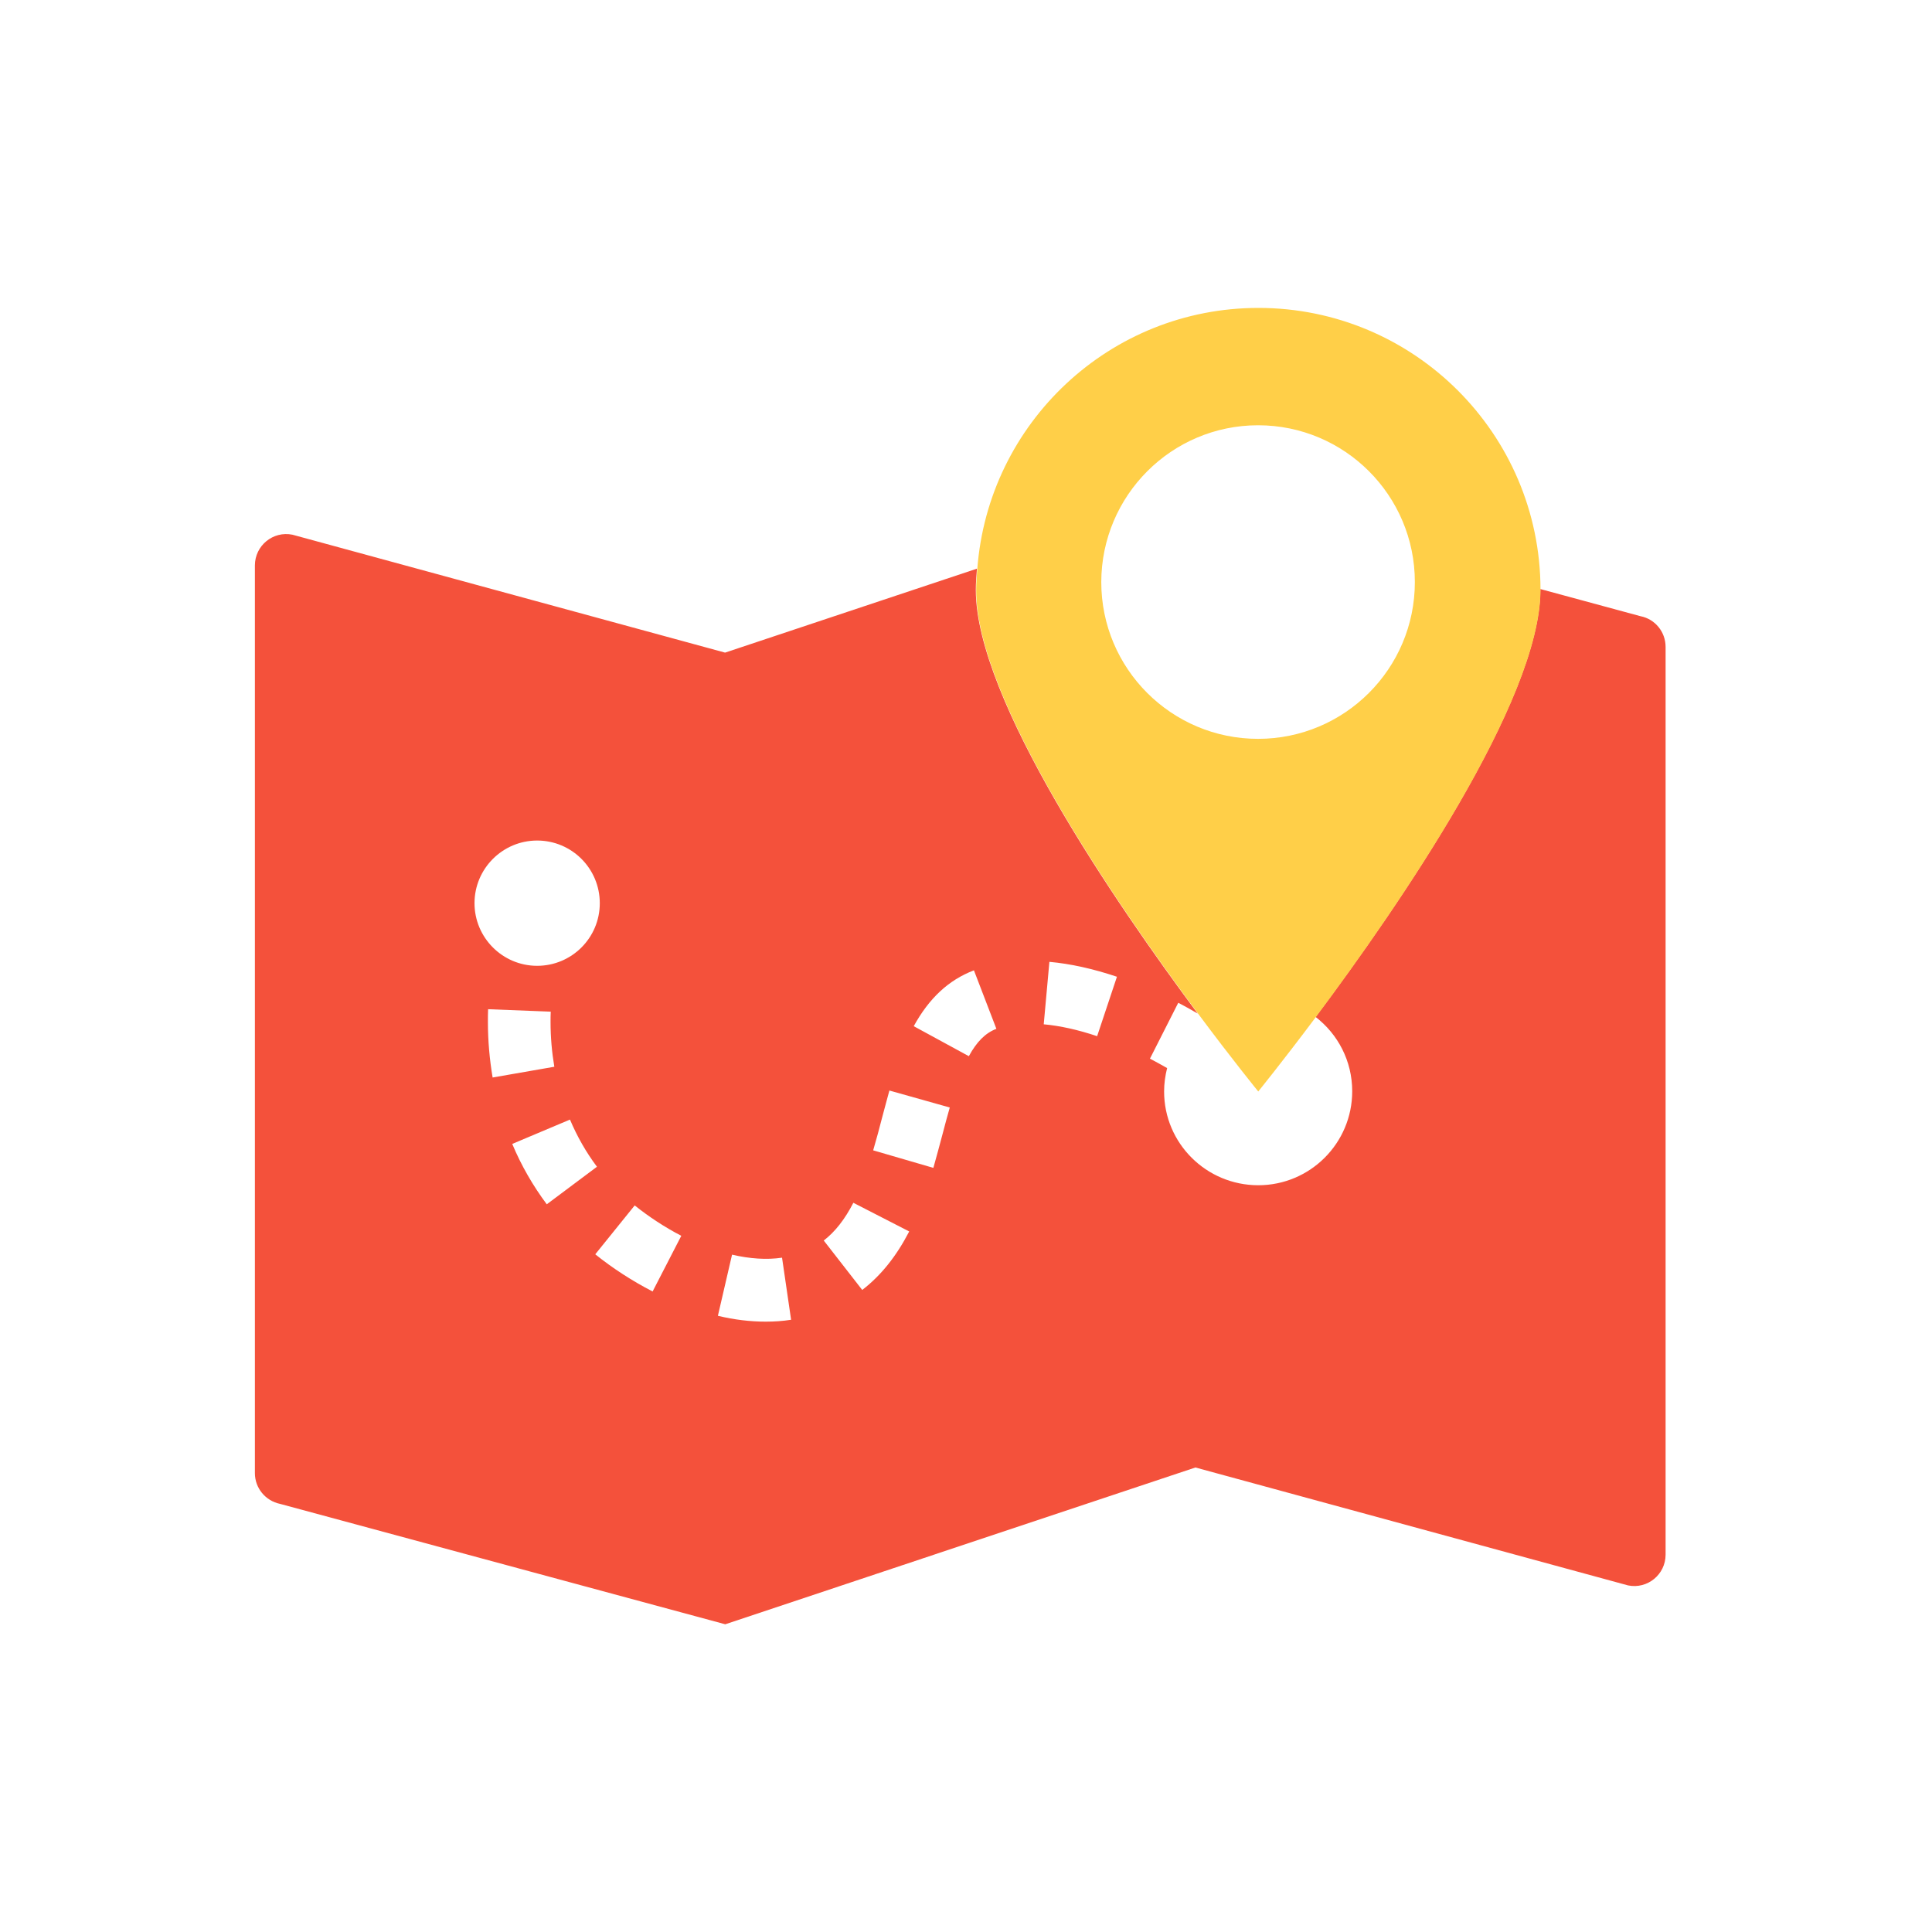 <?xml version="1.0" standalone="no"?><!DOCTYPE svg PUBLIC "-//W3C//DTD SVG 1.1//EN" "http://www.w3.org/Graphics/SVG/1.1/DTD/svg11.dtd"><svg t="1584022564242" class="icon" viewBox="0 0 1024 1024" version="1.1" xmlns="http://www.w3.org/2000/svg" p-id="10343" xmlns:xlink="http://www.w3.org/1999/xlink" width="200" height="200"><defs><style type="text/css"></style></defs><path d="M869.5 326.6l-53.1-14.4v0.4c0 58.6-75.3 167.9-119.1 226.4 11.8 9.1 19.4 23.3 19.4 39.4 0 27.5-22.3 49.8-49.8 49.8S617 606 617 578.5c0-4.3 0.6-8.4 1.6-12.4-3-1.7-6.1-3.4-9.1-5l15-29.6c3.5 1.8 6.9 3.7 10.3 5.7-43.9-59-117.6-166.5-117.6-224.5 0-3.8 0.3-7.5 0.6-11.3l-133.5 44.5L155 283.4c-10.3-2.1-19.9 5.8-19.9 16.3v481.1c0 7.9 5.6 14.7 13.4 16.3l235.9 63.8 249.2-83.1 229.3 62.5c10.3 2.1 19.9-5.8 19.9-16.3V342.9c0-8-5.6-14.8-13.3-16.3zM284.7 445.5c18.4 0 33.2 14.9 33.2 33.2 0 18.4-14.9 33.2-33.2 33.2s-33.2-14.9-33.2-33.2c0-18.3 14.9-33.2 33.2-33.2z m-26.1 96.2c0-2.3 0-4.5 0.1-6.8l33.2 1.3c-0.1 1.8-0.1 3.7-0.1 5.5 0 8 0.7 16 2 23.7l-32.7 5.7c-1.6-9.5-2.5-19.4-2.5-29.4z m12.9 64.6l30.6-12.9c3.8 9 8.6 17.4 14.3 25l-26.6 19.9c-7.3-9.8-13.5-20.5-18.3-32z m74.4 78.2c-10.7-5.5-21.2-12.3-30.4-19.7l20.9-25.9c7.5 6 16 11.6 24.7 16.1l-15.2 29.5z m60 16c-8.2 0-16.7-1-25.4-3.1L388 665c9.5 2.2 18.4 2.8 26.5 1.6l4.8 32.9c-4.4 0.7-8.9 1-13.4 1z m51.1-16.8l-20.4-26.2c6.1-4.7 11.2-11.3 15.7-20l29.6 15.2c-6.8 13.1-14.9 23.3-24.9 31z m42.7-83.1c-1.6 6.1-3.3 12.3-5 18.4l-31.9-9.3c1.7-5.8 3.3-11.7 4.8-17.6 1.3-4.7 2.5-9.5 3.8-14.1l32 9c-1.3 4.5-2.5 9-3.7 13.6z m13.8-40.8l-29.2-15.9c8.1-14.8 18.5-24.5 31.9-29.6l11.9 31c-5.8 2.2-10.4 6.8-14.6 14.5z m68-10.6c-10.1-3.4-19.6-5.5-28.3-6.3l3-33.1c11.2 1 23.3 3.7 35.8 7.9l-10.5 31.5z" fill="#F4513B" p-id="10344"></path><path d="M634.9 537.1c18.6 25 32 41.4 32 41.4s12.6-15.5 30.5-39.4c43.7-58.5 119.1-167.8 119.1-226.4v-0.4c-0.2-82.4-67.1-149.1-149.5-149.1-78.8 0-143.2 61-149 138.3-0.3 3.7-0.6 7.5-0.6 11.3-0.1 57.8 73.6 165.3 117.5 224.3z m31.9-311.7c45.9 0 83.1 37.2 83.1 83.1 0 45.9-37.2 83.1-83.1 83.1s-83.1-37.2-83.1-83.1c0.1-45.9 37.3-83.1 83.1-83.1z" fill="#FFCF48" p-id="10345"></path></svg>